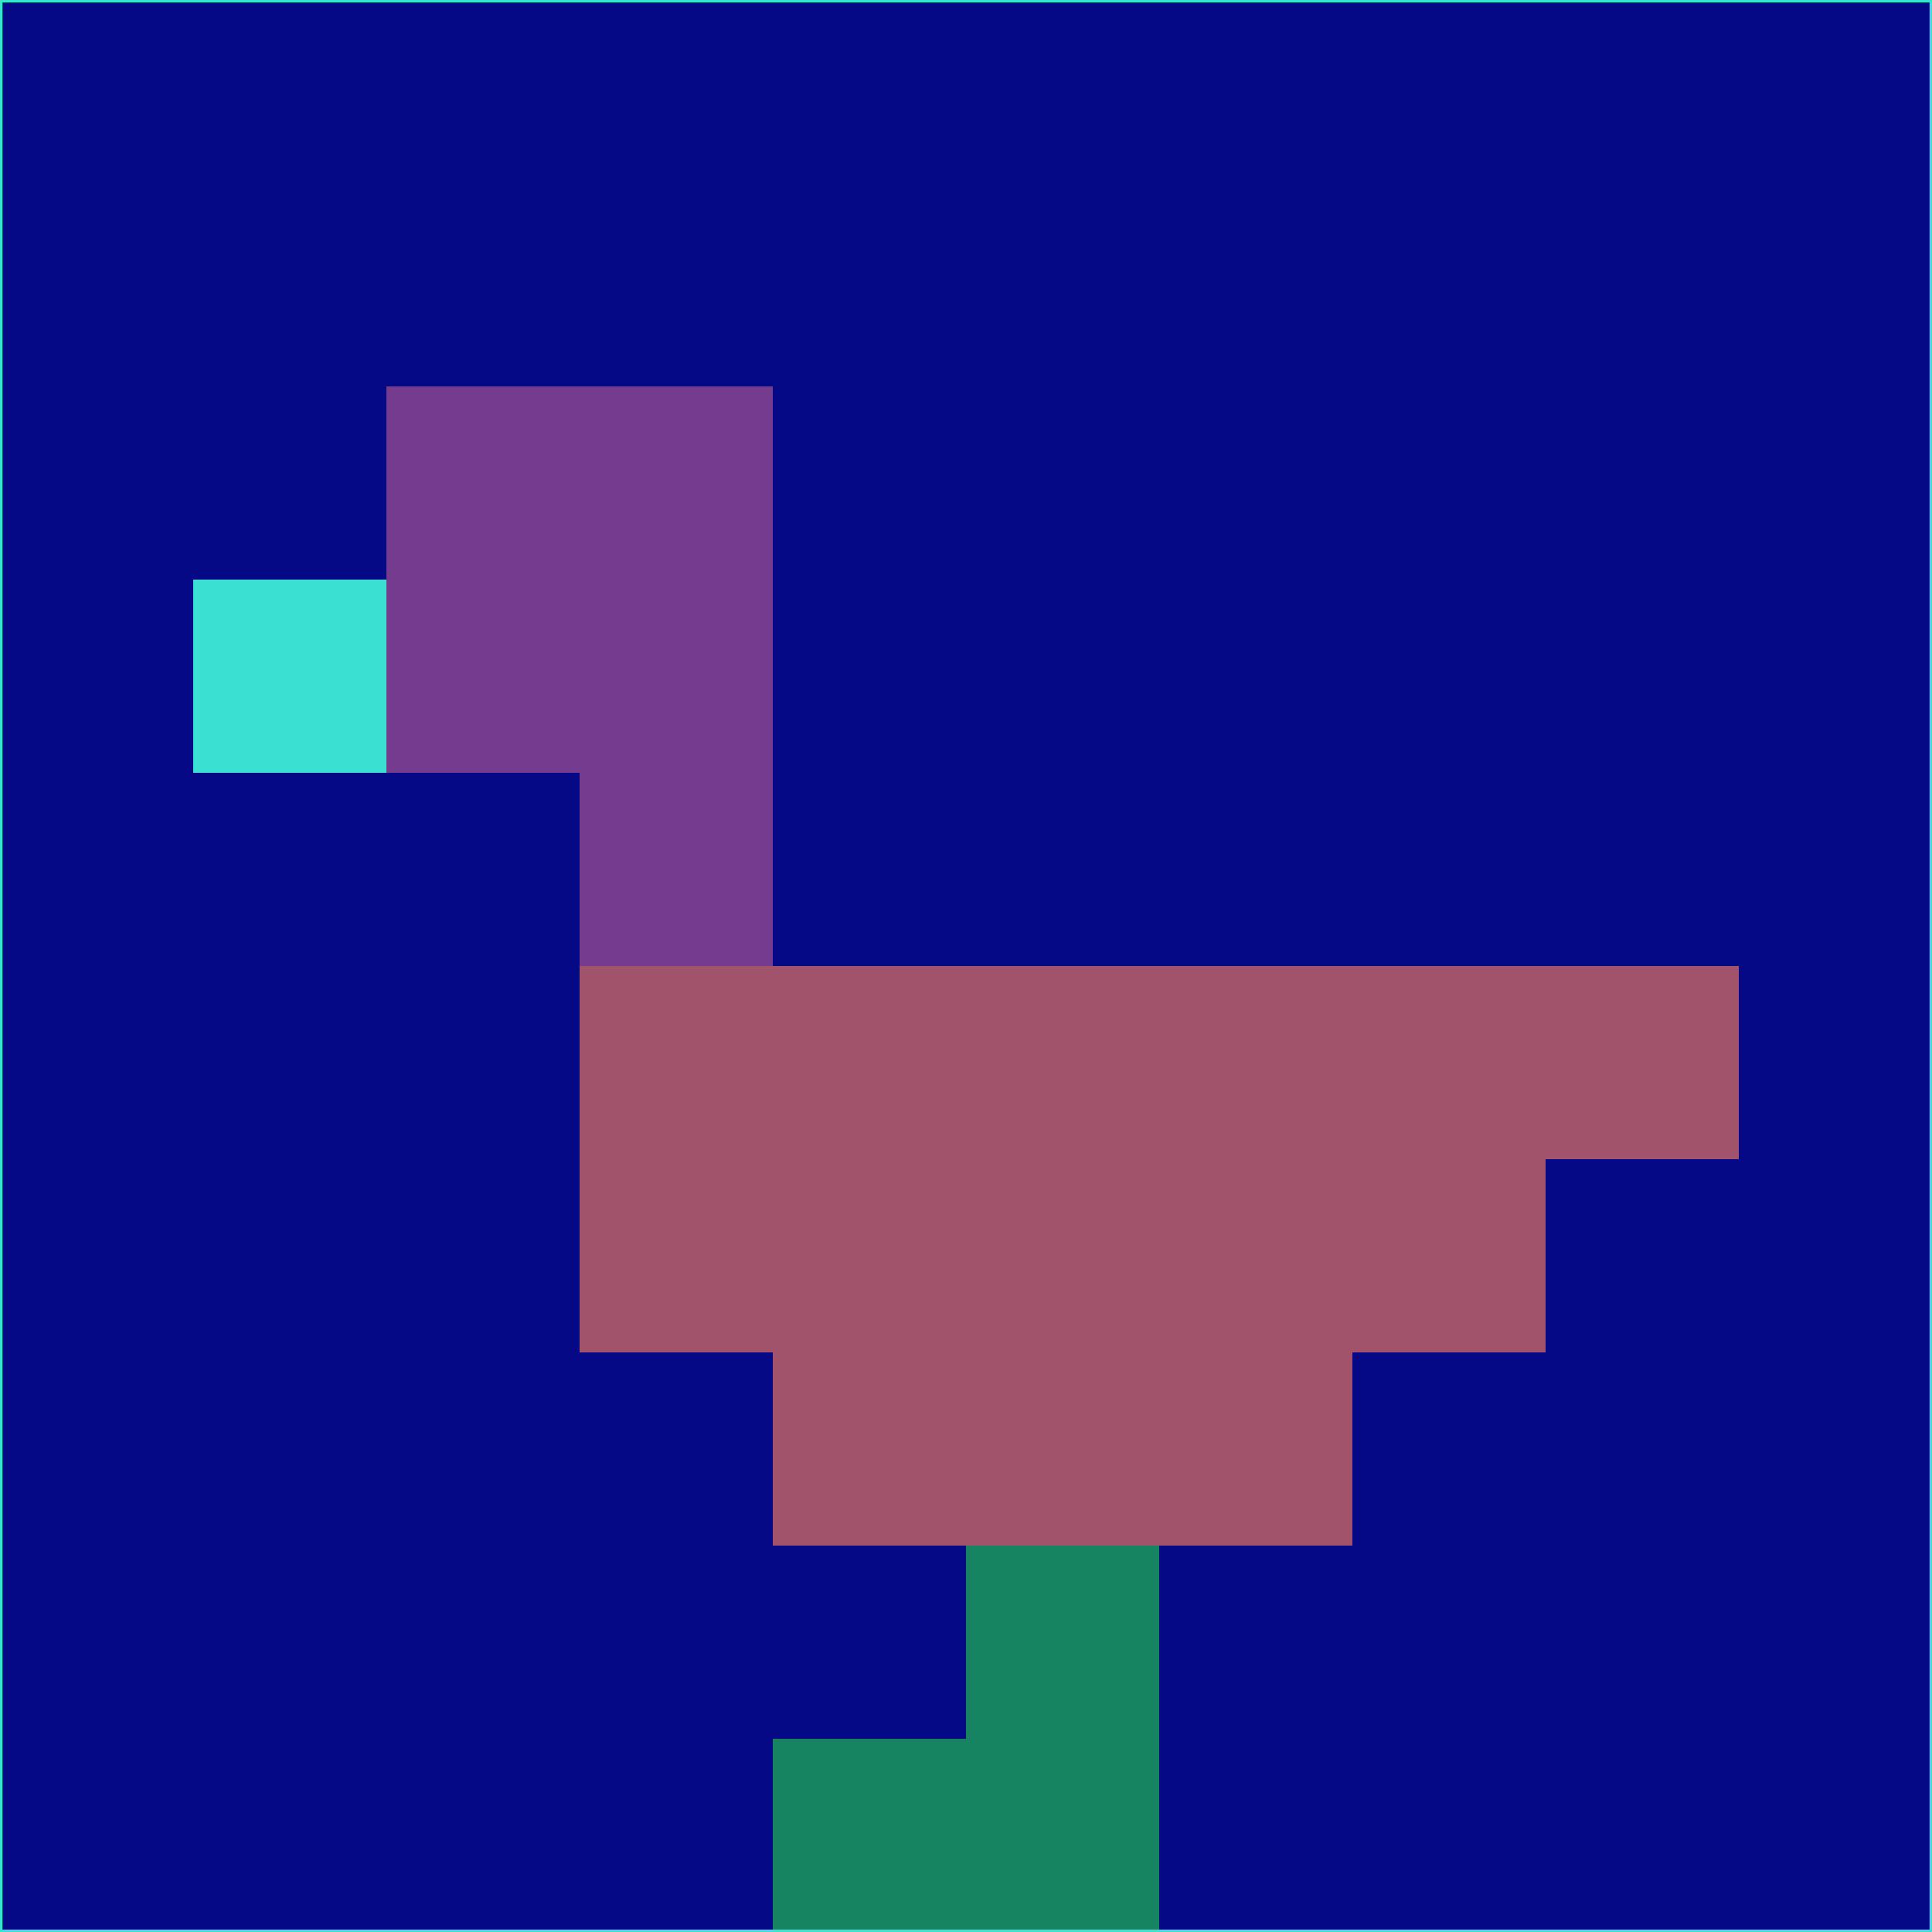 <svg xmlns="http://www.w3.org/2000/svg" version="1.1" width="785" height="785">
  <title>'goose-pfp-694263' by Dmitri Cherniak (Cyberpunk Edition)</title>
  <desc>
    seed=796073
    backgroundColor=#060985
    padding=20
    innerPadding=0
    timeout=500
    dimension=1
    border=false
    Save=function(){return n.handleSave()}
    frame=12

    Rendered at 2024-09-15T22:37:00.699Z
    Generated in 1ms
    Modified for Cyberpunk theme with new color scheme
  </desc>
  <defs/>
  <rect width="100%" height="100%" fill="#060985"/>
  <g>
    <g id="0-0">
      <rect x="0" y="0" height="785" width="785" fill="#060985"/>
      <g>
        <!-- Neon blue -->
        <rect id="0-0-2-2-2-2" x="157" y="157" width="157" height="157" fill="#743b8e"/>
        <rect id="0-0-3-2-1-4" x="235.5" y="157" width="78.5" height="314" fill="#743b8e"/>
        <!-- Electric purple -->
        <rect id="0-0-4-5-5-1" x="314" y="392.5" width="392.5" height="78.5" fill="#a0536b"/>
        <rect id="0-0-3-5-5-2" x="235.5" y="392.5" width="392.5" height="157" fill="#a0536b"/>
        <rect id="0-0-4-5-3-3" x="314" y="392.5" width="235.5" height="235.5" fill="#a0536b"/>
        <!-- Neon pink -->
        <rect id="0-0-1-3-1-1" x="78.5" y="235.5" width="78.5" height="78.5" fill="#3ae0d1"/>
        <!-- Cyber yellow -->
        <rect id="0-0-5-8-1-2" x="392.5" y="628" width="78.5" height="157" fill="#168361"/>
        <rect id="0-0-4-9-2-1" x="314" y="706.5" width="157" height="78.5" fill="#168361"/>
      </g>
      <rect x="0" y="0" stroke="#3ae0d1" stroke-width="2" height="785" width="785" fill="none"/>
    </g>
  </g>
  <script xmlns=""/>
</svg>